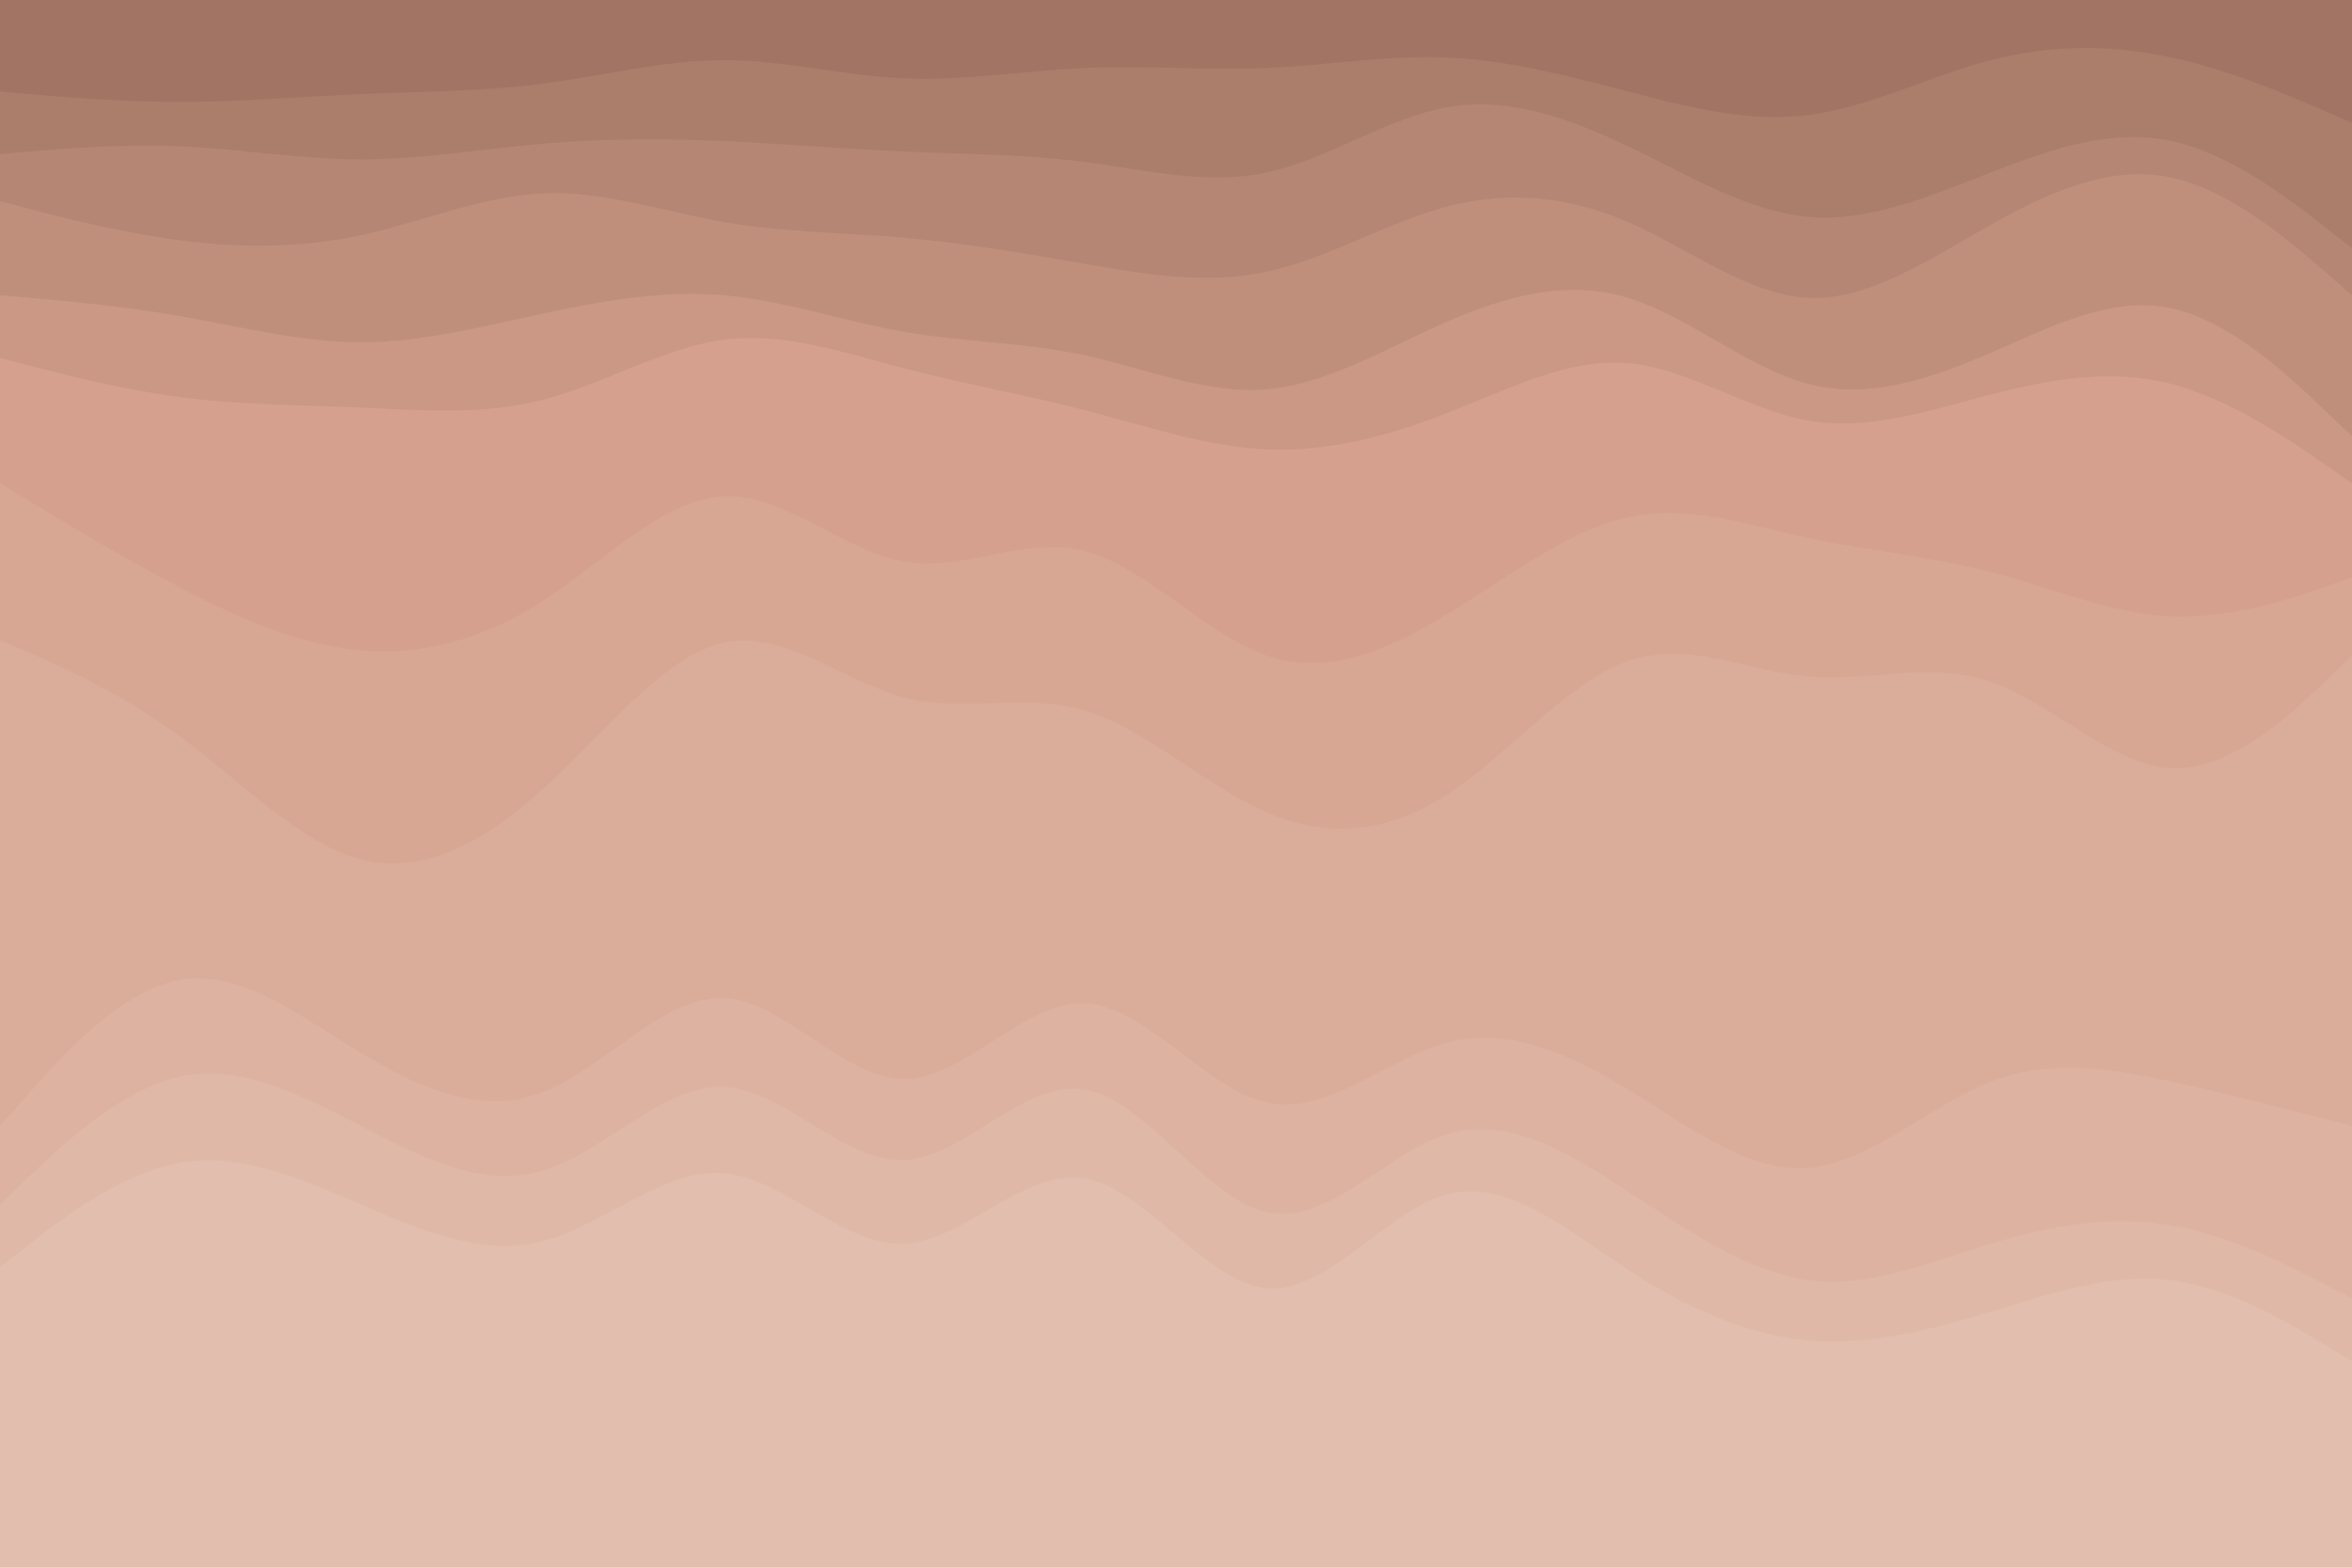 <svg id="visual" viewBox="0 0 900 600" width="900" height="600" xmlns="http://www.w3.org/2000/svg" xmlns:xlink="http://www.w3.org/1999/xlink" version="1.1"><path d="M0 37L11.5 38C23 39 46 41 69 41C92 41 115 39 138.2 38C161.3 37 184.7 37 207.8 34C231 31 254 25 277 25C300 25 323 31 346 32C369 33 392 29 415.2 28C438.3 27 461.7 29 484.8 28C508 27 531 23 554 24C577 25 600 31 623 37C646 43 669 49 692.2 46C715.3 43 738.7 31 761.8 25C785 19 808 19 831 24C854 29 877 39 888.5 44L900 49L900 0L888.5 0C877 0 854 0 831 0C808 0 785 0 761.8 0C738.7 0 715.3 0 692.2 0C669 0 646 0 623 0C600 0 577 0 554 0C531 0 508 0 484.8 0C461.7 0 438.3 0 415.2 0C392 0 369 0 346 0C323 0 300 0 277 0C254 0 231 0 207.8 0C184.7 0 161.3 0 138.2 0C115 0 92 0 69 0C46 0 23 0 11.5 0L0 0Z" fill="#a17463"></path><path d="M0 61L11.5 60C23 59 46 57 69 58C92 59 115 63 138.2 63C161.3 63 184.7 59 207.8 57C231 55 254 55 277 56C300 57 323 59 346 60C369 61 392 61 415.2 64C438.3 67 461.7 73 484.8 68C508 63 531 47 554 43C577 39 600 47 623 58C646 69 669 83 692.2 85C715.3 87 738.7 77 761.8 68C785 59 808 51 831 56C854 61 877 79 888.5 88L900 97L900 47L888.5 42C877 37 854 27 831 22C808 17 785 17 761.8 23C738.7 29 715.3 41 692.2 44C669 47 646 41 623 35C600 29 577 23 554 22C531 21 508 25 484.8 26C461.7 27 438.3 25 415.2 26C392 27 369 31 346 30C323 29 300 23 277 23C254 23 231 29 207.8 32C184.7 35 161.3 35 138.2 36C115 37 92 39 69 39C46 39 23 37 11.5 36L0 35Z" fill="#ab7d6b"></path><path d="M0 79L11.5 82C23 85 46 91 69 94C92 97 115 97 138.2 92C161.3 87 184.7 77 207.8 76C231 75 254 83 277 87C300 91 323 91 346 93C369 95 392 99 415.2 103C438.3 107 461.7 111 484.8 106C508 101 531 87 554 81C577 75 600 77 623 87C646 97 669 115 692.2 116C715.3 117 738.7 101 761.8 88C785 75 808 65 831 70C854 75 877 95 888.5 105L900 115L900 95L888.5 86C877 77 854 59 831 54C808 49 785 57 761.8 66C738.7 75 715.3 85 692.2 83C669 81 646 67 623 56C600 45 577 37 554 41C531 45 508 61 484.8 66C461.7 71 438.3 65 415.2 62C392 59 369 59 346 58C323 57 300 55 277 54C254 53 231 53 207.8 55C184.7 57 161.3 61 138.2 61C115 61 92 57 69 56C46 55 23 57 11.5 58L0 59Z" fill="#b58674"></path><path d="M0 115L11.5 116C23 117 46 119 69 123C92 127 115 133 138.2 133C161.3 133 184.7 127 207.8 122C231 117 254 113 277 115C300 117 323 125 346 129C369 133 392 133 415.2 138C438.3 143 461.7 153 484.8 151C508 149 531 135 554 125C577 115 600 109 623 116C646 123 669 143 692.2 149C715.3 155 738.7 147 761.8 137C785 127 808 115 831 120C854 125 877 147 888.5 158L900 169L900 113L888.5 103C877 93 854 73 831 68C808 63 785 73 761.8 86C738.7 99 715.3 115 692.2 114C669 113 646 95 623 85C600 75 577 73 554 79C531 85 508 99 484.8 104C461.7 109 438.3 105 415.2 101C392 97 369 93 346 91C323 89 300 89 277 85C254 81 231 73 207.8 74C184.7 75 161.3 85 138.2 90C115 95 92 95 69 92C46 89 23 83 11.5 80L0 77Z" fill="#c08f7c"></path><path d="M0 139L11.5 142C23 145 46 151 69 154C92 157 115 157 138.2 158C161.3 159 184.7 161 207.8 155C231 149 254 135 277 132C300 129 323 137 346 143C369 149 392 153 415.2 159C438.3 165 461.7 173 484.8 174C508 175 531 169 554 160C577 151 600 139 623 141C646 143 669 159 692.2 163C715.3 167 738.7 159 761.8 153C785 147 808 143 831 149C854 155 877 171 888.5 179L900 187L900 167L888.5 156C877 145 854 123 831 118C808 113 785 125 761.8 135C738.7 145 715.3 153 692.2 147C669 141 646 121 623 114C600 107 577 113 554 123C531 133 508 147 484.8 149C461.7 151 438.3 141 415.2 136C392 131 369 131 346 127C323 123 300 115 277 113C254 111 231 115 207.8 120C184.7 125 161.3 131 138.2 131C115 131 92 125 69 121C46 117 23 115 11.5 114L0 113Z" fill="#ca9885"></path><path d="M0 187L11.5 194C23 201 46 215 69 227C92 239 115 249 138.2 251C161.3 253 184.7 247 207.8 232C231 217 254 193 277 192C300 191 323 213 346 217C369 221 392 207 415.2 213C438.3 219 461.7 245 484.8 253C508 261 531 251 554 237C577 223 600 205 623 200C646 195 669 203 692.2 208C715.3 213 738.7 215 761.8 221C785 227 808 237 831 238C854 239 877 231 888.5 227L900 223L900 185L888.5 177C877 169 854 153 831 147C808 141 785 145 761.8 151C738.7 157 715.3 165 692.2 161C669 157 646 141 623 139C600 137 577 149 554 158C531 167 508 173 484.8 172C461.7 171 438.3 163 415.2 157C392 151 369 147 346 141C323 135 300 127 277 130C254 133 231 147 207.8 153C184.7 159 161.3 157 138.2 156C115 155 92 155 69 152C46 149 23 143 11.5 140L0 137Z" fill="#d5a18e"></path><path d="M0 247L11.5 252C23 257 46 267 69 284C92 301 115 325 138.2 331C161.3 337 184.7 325 207.8 304C231 283 254 253 277 248C300 243 323 263 346 269C369 275 392 267 415.2 274C438.3 281 461.7 303 484.8 313C508 323 531 321 554 306C577 291 600 263 623 255C646 247 669 259 692.2 261C715.3 263 738.7 255 761.8 263C785 271 808 295 831 296C854 297 877 275 888.5 264L900 253L900 221L888.5 225C877 229 854 237 831 236C808 235 785 225 761.8 219C738.7 213 715.3 211 692.2 206C669 201 646 193 623 198C600 203 577 221 554 235C531 249 508 259 484.8 251C461.7 243 438.3 217 415.2 211C392 205 369 219 346 215C323 211 300 189 277 190C254 191 231 215 207.8 230C184.7 245 161.3 251 138.2 249C115 247 92 237 69 225C46 213 23 199 11.5 192L0 185Z" fill="#d8a794"></path><path d="M0 433L11.5 420C23 407 46 381 69 377C92 373 115 391 138.2 405C161.3 419 184.7 429 207.8 420C231 411 254 383 277 384C300 385 323 415 346 415C369 415 392 385 415.2 386C438.3 387 461.7 419 484.8 424C508 429 531 407 554 401C577 395 600 405 623 419C646 433 669 451 692.2 449C715.3 447 738.7 425 761.8 416C785 407 808 411 831 416C854 421 877 427 888.5 430L900 433L900 251L888.5 262C877 273 854 295 831 294C808 293 785 269 761.8 261C738.7 253 715.3 261 692.2 259C669 257 646 245 623 253C600 261 577 289 554 304C531 319 508 321 484.8 311C461.7 301 438.3 279 415.2 272C392 265 369 273 346 267C323 261 300 241 277 246C254 251 231 281 207.8 302C184.7 323 161.3 335 138.2 329C115 323 92 299 69 282C46 265 23 255 11.5 250L0 245Z" fill="#daad9a"></path><path d="M0 463L11.5 452C23 441 46 419 69 414C92 409 115 421 138.2 433C161.3 445 184.7 457 207.8 450C231 443 254 417 277 418C300 419 323 447 346 446C369 445 392 415 415.2 419C438.3 423 461.7 461 484.8 466C508 471 531 443 554 436C577 429 600 443 623 458C646 473 669 489 692.2 492C715.3 495 738.7 485 761.8 478C785 471 808 467 831 471C854 475 877 487 888.5 493L900 499L900 431L888.5 428C877 425 854 419 831 414C808 409 785 405 761.8 414C738.7 423 715.3 445 692.2 447C669 449 646 431 623 417C600 403 577 393 554 399C531 405 508 427 484.8 422C461.7 417 438.3 385 415.2 384C392 383 369 413 346 413C323 413 300 383 277 382C254 381 231 409 207.8 418C184.7 427 161.3 417 138.2 403C115 389 92 371 69 375C46 379 23 405 11.5 418L0 431Z" fill="#ddb2a1"></path><path d="M0 487L11.5 478C23 469 46 451 69 447C92 443 115 453 138.2 463C161.3 473 184.7 483 207.8 477C231 471 254 449 277 451C300 453 323 479 346 478C369 477 392 449 415.2 453C438.3 457 461.7 493 484.8 495C508 497 531 465 554 459C577 453 600 473 623 488C646 503 669 513 692.2 515C715.3 517 738.7 511 761.8 504C785 497 808 489 831 492C854 495 877 509 888.5 516L900 523L900 497L888.5 491C877 485 854 473 831 469C808 465 785 469 761.8 476C738.7 483 715.3 493 692.2 490C669 487 646 471 623 456C600 441 577 427 554 434C531 441 508 469 484.8 464C461.7 459 438.3 421 415.2 417C392 413 369 443 346 444C323 445 300 417 277 416C254 415 231 441 207.8 448C184.7 455 161.3 443 138.2 431C115 419 92 407 69 412C46 417 23 439 11.5 450L0 461Z" fill="#dfb8a7"></path><path d="M0 601L11.5 601C23 601 46 601 69 601C92 601 115 601 138.2 601C161.3 601 184.7 601 207.8 601C231 601 254 601 277 601C300 601 323 601 346 601C369 601 392 601 415.2 601C438.3 601 461.7 601 484.8 601C508 601 531 601 554 601C577 601 600 601 623 601C646 601 669 601 692.2 601C715.3 601 738.7 601 761.8 601C785 601 808 601 831 601C854 601 877 601 888.5 601L900 601L900 521L888.5 514C877 507 854 493 831 490C808 487 785 495 761.8 502C738.7 509 715.3 515 692.2 513C669 511 646 501 623 486C600 471 577 451 554 457C531 463 508 495 484.8 493C461.7 491 438.3 455 415.2 451C392 447 369 475 346 476C323 477 300 451 277 449C254 447 231 469 207.8 475C184.7 481 161.3 471 138.2 461C115 451 92 441 69 445C46 449 23 467 11.5 476L0 485Z" fill="#e2beae"></path></svg>